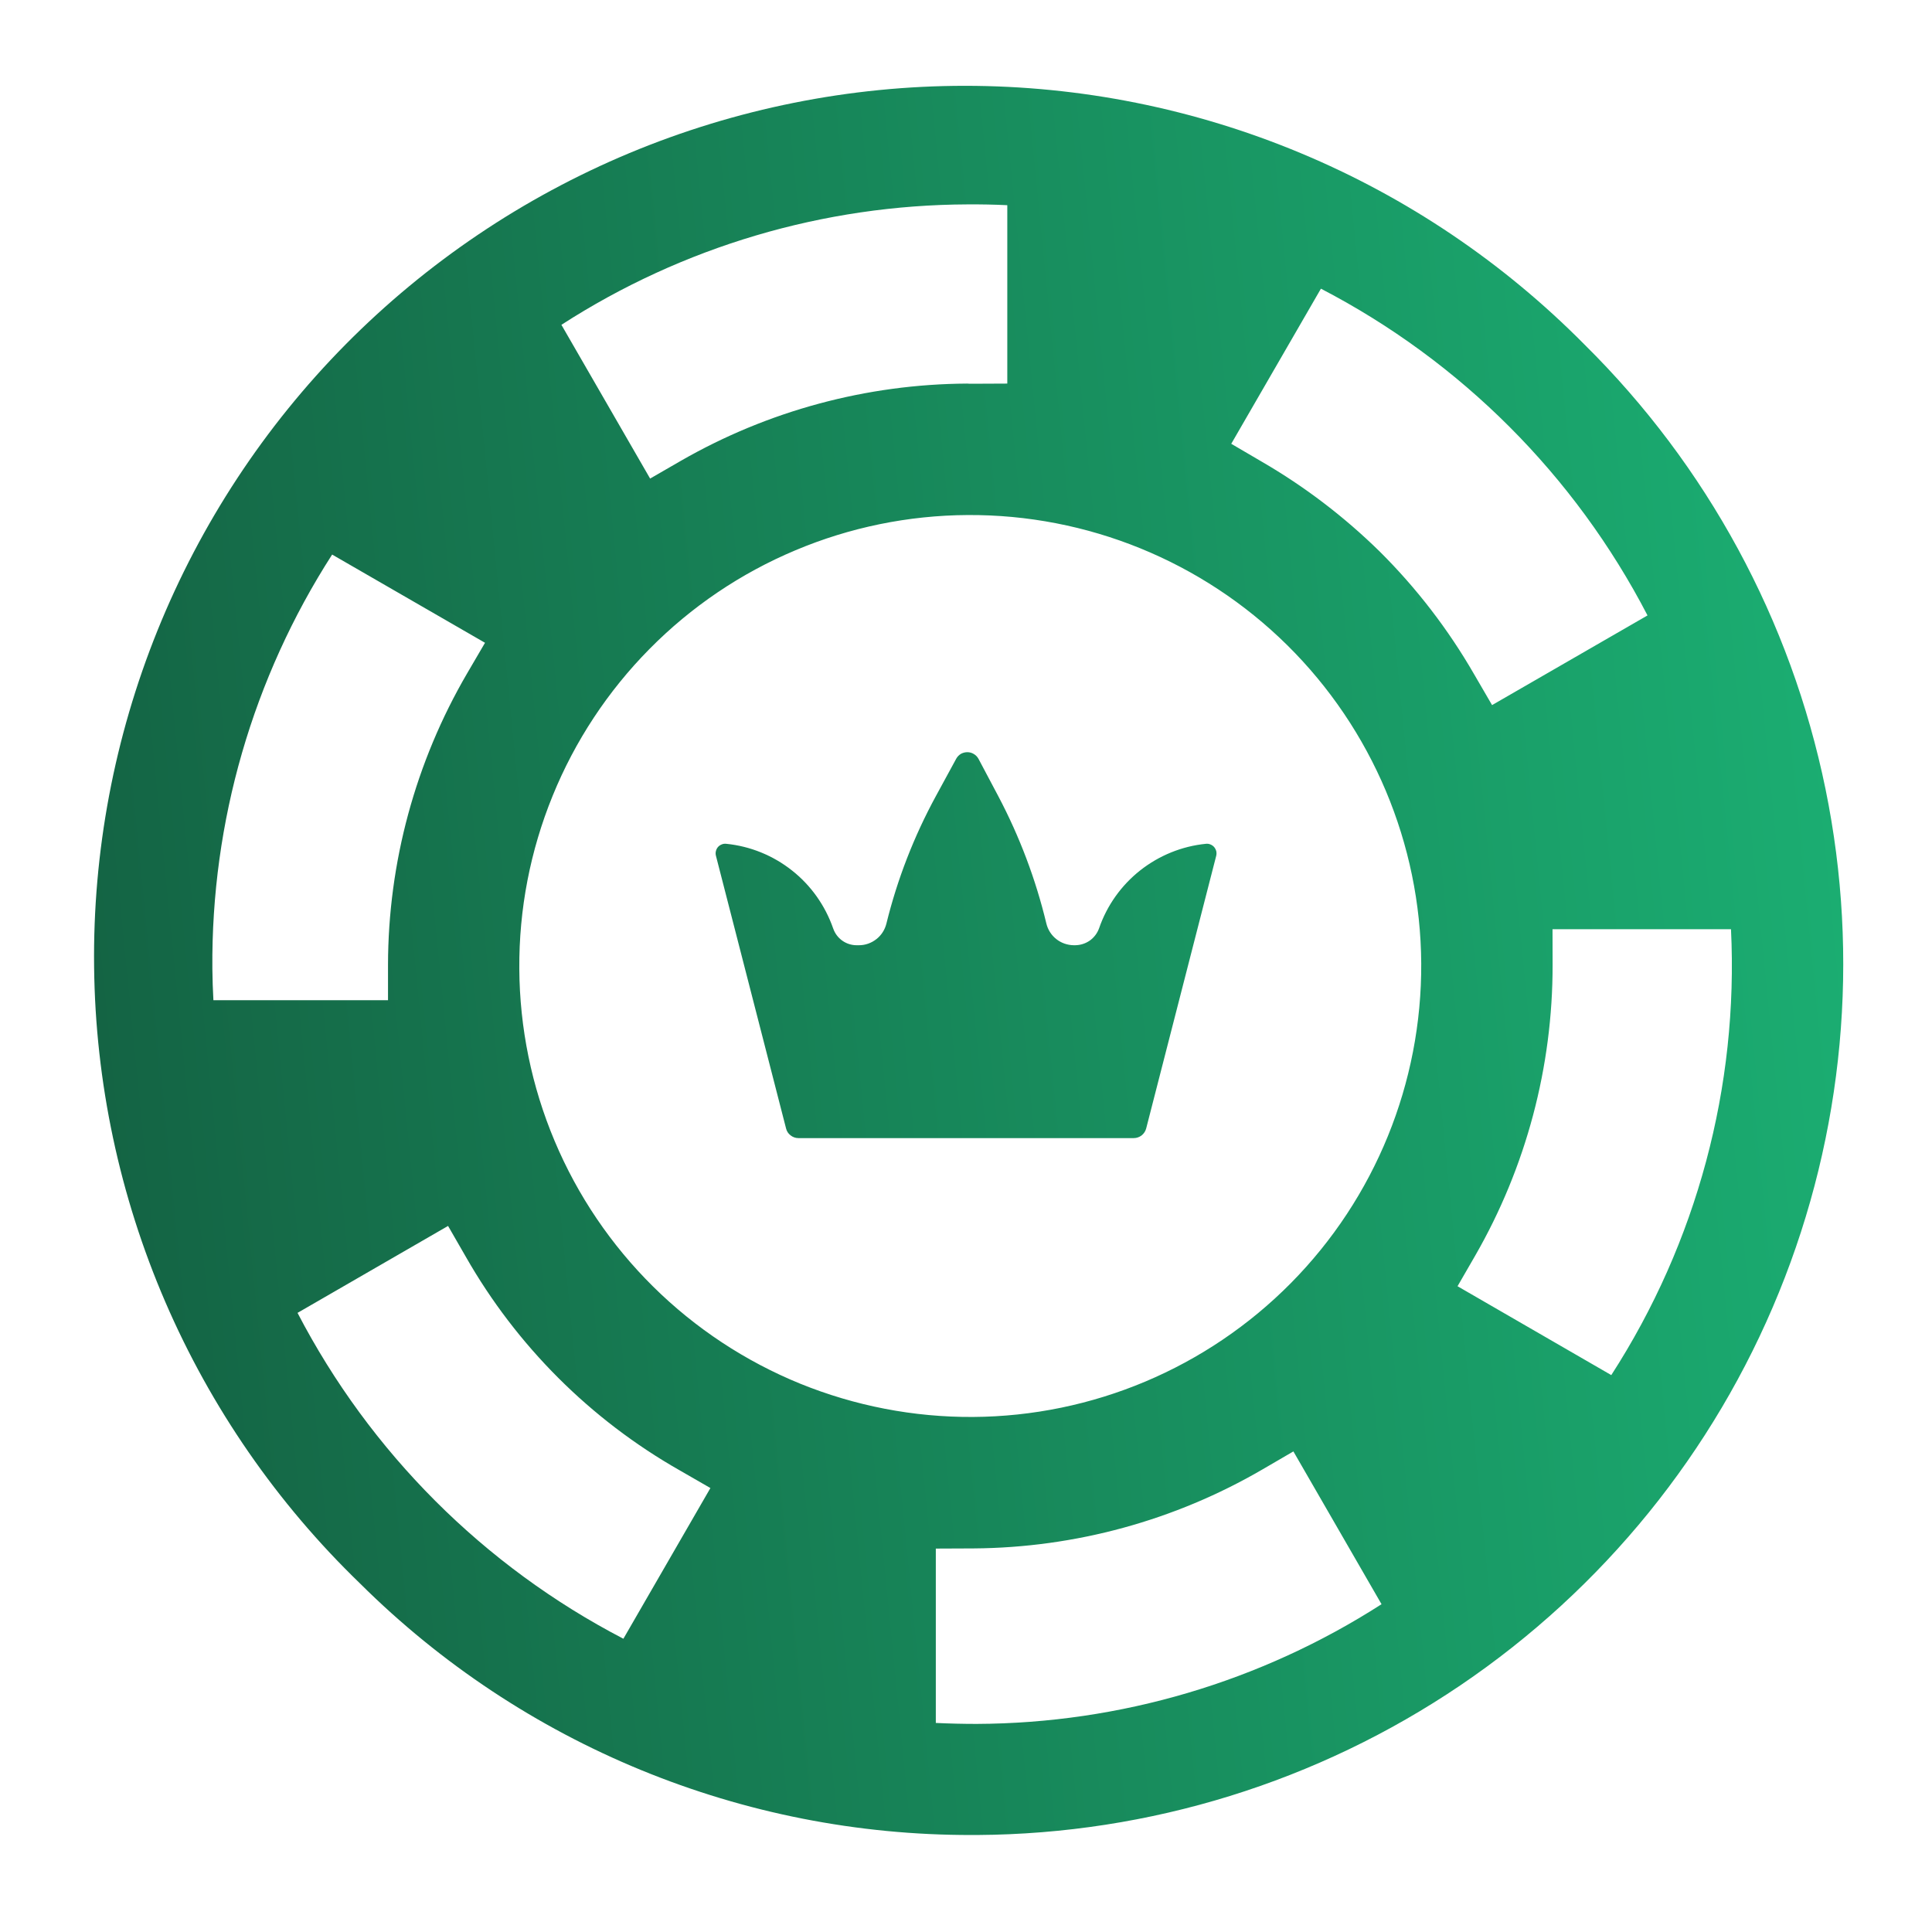 <svg width="24" height="24" viewBox="0 0 24 24" fill="none" xmlns="http://www.w3.org/2000/svg">
<g id="base_category_ico_casinos">
<g id="Group">
<path id="Vector" d="M19.683 4.28C18.676 3.262 17.478 2.453 16.157 1.902C14.836 1.35 13.419 1.066 11.987 1.066C10.556 1.066 9.139 1.351 7.818 1.902C6.497 2.454 5.299 3.262 4.292 4.28C3.286 5.298 2.492 6.506 1.956 7.833C1.42 9.161 1.152 10.581 1.169 12.012C1.185 13.444 1.486 14.858 2.053 16.172C2.62 17.486 3.442 18.675 4.472 19.67C6.492 21.678 9.227 22.802 12.076 22.795H12.141C14.281 22.782 16.369 22.135 18.141 20.936C19.914 19.736 21.291 18.038 22.098 16.056C22.905 14.075 23.107 11.898 22.677 9.801C22.247 7.705 21.205 5.784 19.683 4.28ZM16.409 3.586C18.147 4.488 19.564 5.906 20.466 7.645L18.535 8.759L18.314 8.379C17.992 7.82 17.597 7.306 17.14 6.852C16.7 6.42 16.207 6.044 15.674 5.735L15.295 5.513L16.409 3.586ZM12.021 2.539C12.185 2.538 12.349 2.541 12.513 2.549V4.765L12.074 4.767C12.054 4.767 12.034 4.767 12.014 4.765C10.765 4.772 9.539 5.103 8.457 5.725L8.076 5.945L6.974 4.035C8.479 3.064 10.23 2.545 12.021 2.539ZM2.638 12.032C2.623 10.209 3.14 8.422 4.126 6.889L6.025 7.985L5.801 8.368C5.161 9.466 4.822 10.714 4.82 11.985V12.425H2.651C2.644 12.294 2.639 12.163 2.638 12.032ZM7.744 20.357C6.01 19.456 4.597 18.042 3.696 16.309L5.566 15.229L5.786 15.611C6.417 16.718 7.335 17.635 8.443 18.265L8.825 18.485L7.744 20.357ZM12.132 21.415C11.963 21.415 11.794 21.411 11.625 21.403V19.237L12.096 19.235C13.357 19.226 14.594 18.888 15.684 18.253L16.067 18.03L17.162 19.928C15.661 20.892 13.916 21.408 12.132 21.415ZM12.086 17.602C11.35 17.606 10.621 17.465 9.939 17.188C9.258 16.91 8.638 16.501 8.115 15.984C7.592 15.467 7.175 14.852 6.89 14.174C6.604 13.496 6.455 12.768 6.451 12.033C6.446 11.297 6.587 10.568 6.865 9.886C7.142 9.205 7.551 8.585 8.068 8.062C8.585 7.538 9.2 7.122 9.878 6.837C10.556 6.551 11.284 6.402 12.02 6.398C13.505 6.389 14.934 6.971 15.991 8.015C17.047 9.059 17.646 10.481 17.655 11.967C17.663 13.452 17.082 14.881 16.037 15.938C14.993 16.994 13.572 17.593 12.086 17.602ZM18.106 15.978L18.326 15.597C18.958 14.498 19.289 13.252 19.287 11.985L19.286 11.543H21.503C21.598 13.499 21.078 15.436 20.016 17.082L18.106 15.978ZM14.98 10.482C14.999 10.48 15.018 10.482 15.036 10.49C15.054 10.497 15.07 10.508 15.083 10.523C15.095 10.538 15.104 10.555 15.109 10.574C15.113 10.593 15.113 10.613 15.108 10.632L14.238 14.019C14.229 14.053 14.209 14.083 14.181 14.105C14.153 14.126 14.119 14.138 14.084 14.138H9.918C9.883 14.138 9.849 14.126 9.821 14.104C9.793 14.083 9.773 14.053 9.765 14.019L8.894 10.632C8.889 10.613 8.888 10.593 8.893 10.574C8.897 10.555 8.906 10.538 8.918 10.523C8.931 10.508 8.947 10.497 8.965 10.49C8.983 10.482 9.002 10.48 9.022 10.482C9.32 10.512 9.603 10.627 9.838 10.813C10.073 10.998 10.25 11.248 10.349 11.531L10.351 11.536C10.372 11.596 10.411 11.648 10.463 11.685C10.515 11.722 10.577 11.742 10.641 11.742H10.671C10.749 11.742 10.825 11.715 10.887 11.666C10.949 11.618 10.992 11.55 11.011 11.474C11.147 10.921 11.354 10.389 11.626 9.889L11.878 9.426C11.891 9.401 11.912 9.38 11.936 9.365C11.961 9.351 11.989 9.344 12.017 9.344C12.046 9.344 12.074 9.352 12.098 9.367C12.122 9.381 12.142 9.402 12.156 9.428L12.403 9.894C12.666 10.393 12.866 10.922 12.998 11.471C13.016 11.547 13.059 11.616 13.121 11.665C13.182 11.714 13.259 11.741 13.338 11.742H13.357C13.422 11.741 13.485 11.721 13.538 11.684C13.591 11.646 13.631 11.593 13.653 11.532C13.751 11.248 13.928 10.999 14.163 10.813C14.399 10.627 14.681 10.512 14.98 10.482Z" fill="url(#paint0_linear_128_6718)"/>
</g>
</g>
<defs>
<linearGradient id="paint0_linear_128_6718" x1="22.18" y1="1.066" x2="0.255" y2="3.239" gradientUnits="userSpaceOnUse">
<stop stop-color="#1BAE72"/>
<stop offset="1" stop-color="#146444"/>
</linearGradient>
</defs>
</svg>
